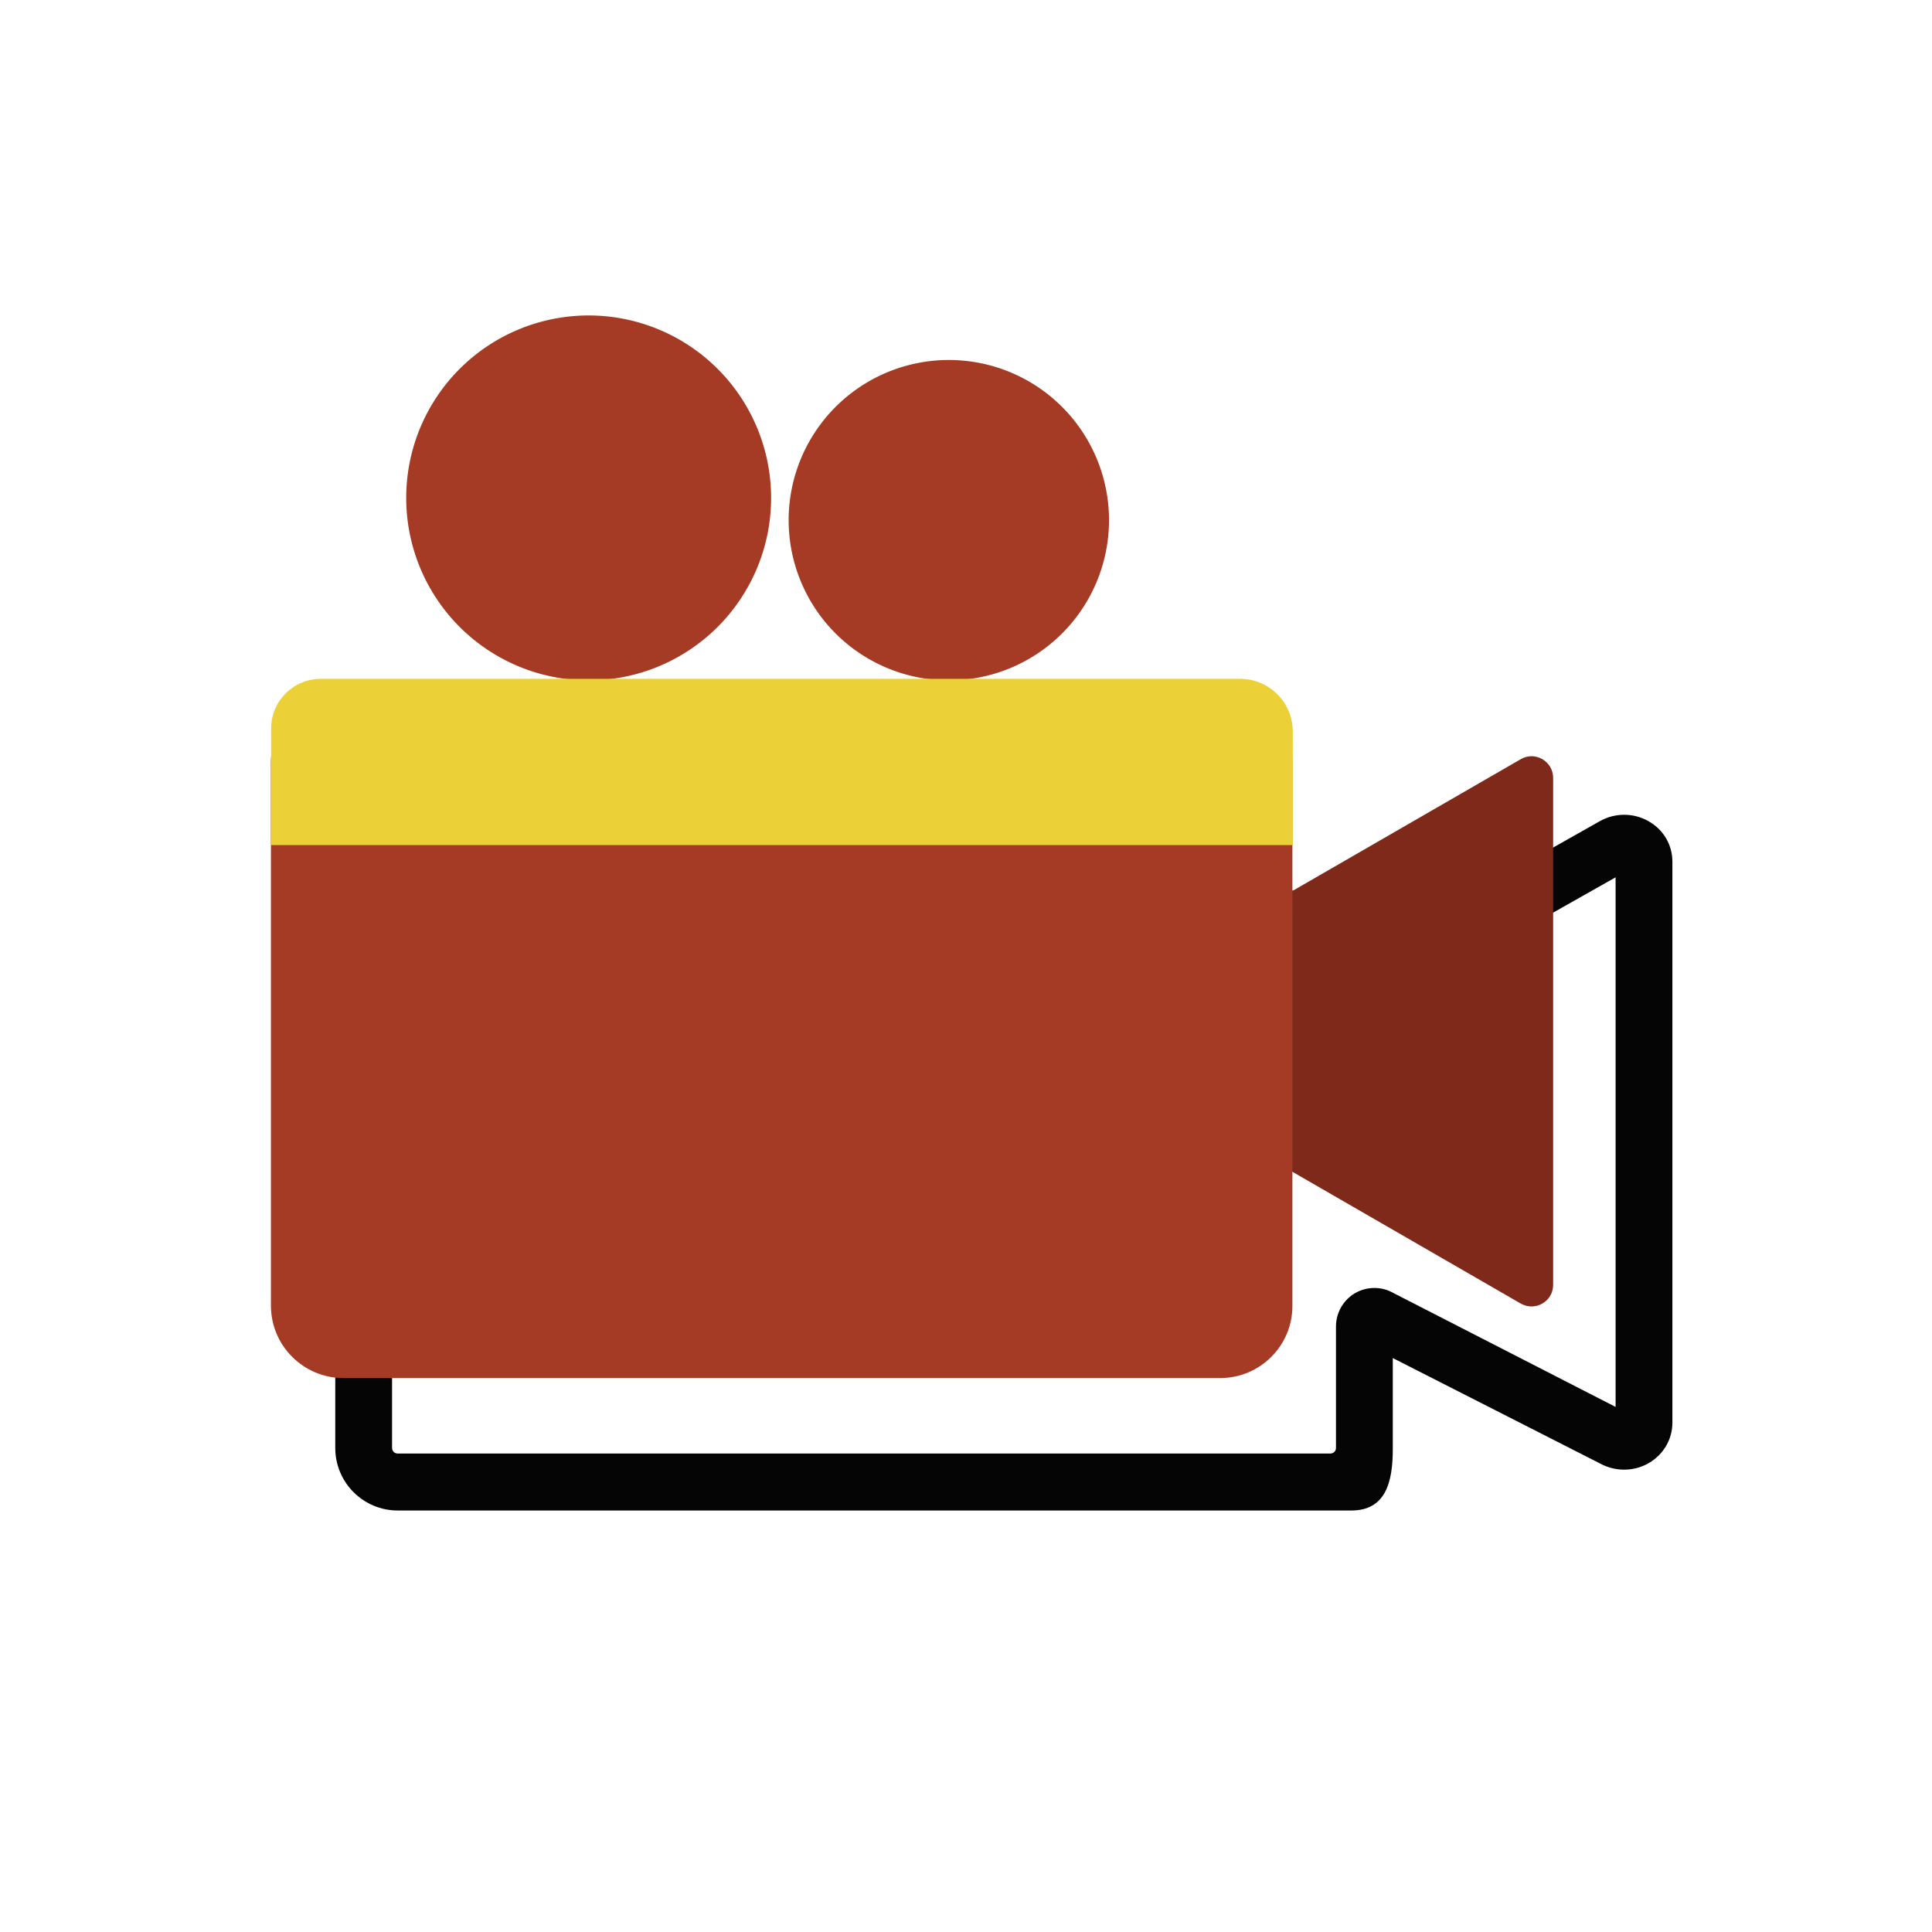 <?xml version="1.0" standalone="no"?><!DOCTYPE svg PUBLIC "-//W3C//DTD SVG 1.1//EN" "http://www.w3.org/Graphics/SVG/1.1/DTD/svg11.dtd"><svg t="1610543603440" class="icon" viewBox="0 0 1024 1024" version="1.1" xmlns="http://www.w3.org/2000/svg" p-id="10096" xmlns:xlink="http://www.w3.org/1999/xlink" width="200" height="200"><defs><style type="text/css"></style></defs><path d="M716.2 800.6H210.8c-18.2 0-33.1-14.8-33.1-33.1V436c0-18.2 14.8-33.1 33.1-33.1l2.5 0.2 433.4 72.6c2.6-0.2 8.5-0.8 13.7-1.3 52.3-5.4 67.2-4.8 75.9 3 2.7 2.5 4.5 5.5 5.3 8.9l2.7 7.5L848 435.2c8-4.5 18-4.5 26 0.2 7.8 4.5 12.4 12.5 12.4 21.3V754c0 8.8-4.6 16.8-12.4 21.4-8 4.7-18 4.7-26.1 0.2l-109.7-55.8v47.7c0.1 18.2-3.8 33.1-22 33.1zM210.1 433.1c-1.3 0.3-2.3 1.5-2.3 2.9v331.4c0 1.7 1.3 3 3 3h494.3c1.7 0 3-1.3 3-3V703c0-7.2 3.9-14 10.1-17.6 6.2-3.6 14-3.7 20.3-0.1l117.8 60.4V465l-108.8 61.5c-5.9 3.3-13.1 3.3-19-0.1-4.8-2.8-8-7.5-9.1-12.8l-4.6-12.6c-12.1-0.8-40 2.1-51.5 3.3-9.6 1-14.7 1.5-17.8 1.5l-2.5-0.2-432.9-72.5z" fill="#050505" p-id="10097"></path><path d="M312 263.9m-96.7 0a96.7 96.7 0 1 0 193.4 0 96.7 96.7 0 1 0-193.4 0Z" fill="#A53B24" p-id="10098"></path><path d="M502.9 275.7m-84.9 0a84.9 84.9 0 1 0 169.8 0 84.9 84.9 0 1 0-169.8 0Z" fill="#A53B24" p-id="10099"></path><path d="M573.3 556.6L806 690.9c7.7 4.4 17.2-1.1 17.2-9.9V412.3c0-8.8-9.6-14.4-17.2-9.9L573.3 536.7c-7.6 4.4-7.6 15.4 0 19.9z" fill="#7F291B" p-id="10100"></path><path d="M646.7 730.4H182c-21.2 0-38.4-17.2-38.4-38.4V404.1c0-22.7 18.4-41.2 41.2-41.2h458.5c23 0 41.7 18.7 41.7 41.7V692c0.1 21.2-17.1 38.4-38.3 38.4z" fill="#A53B24" p-id="10101"></path><path d="M685.1 447.9H143.7v-61.8c0-14.5 11.8-26.3 26.3-26.3h487.3c15.4 0 27.9 12.5 27.9 27.9v60.2z" fill="#EBD037" p-id="10102"></path></svg>